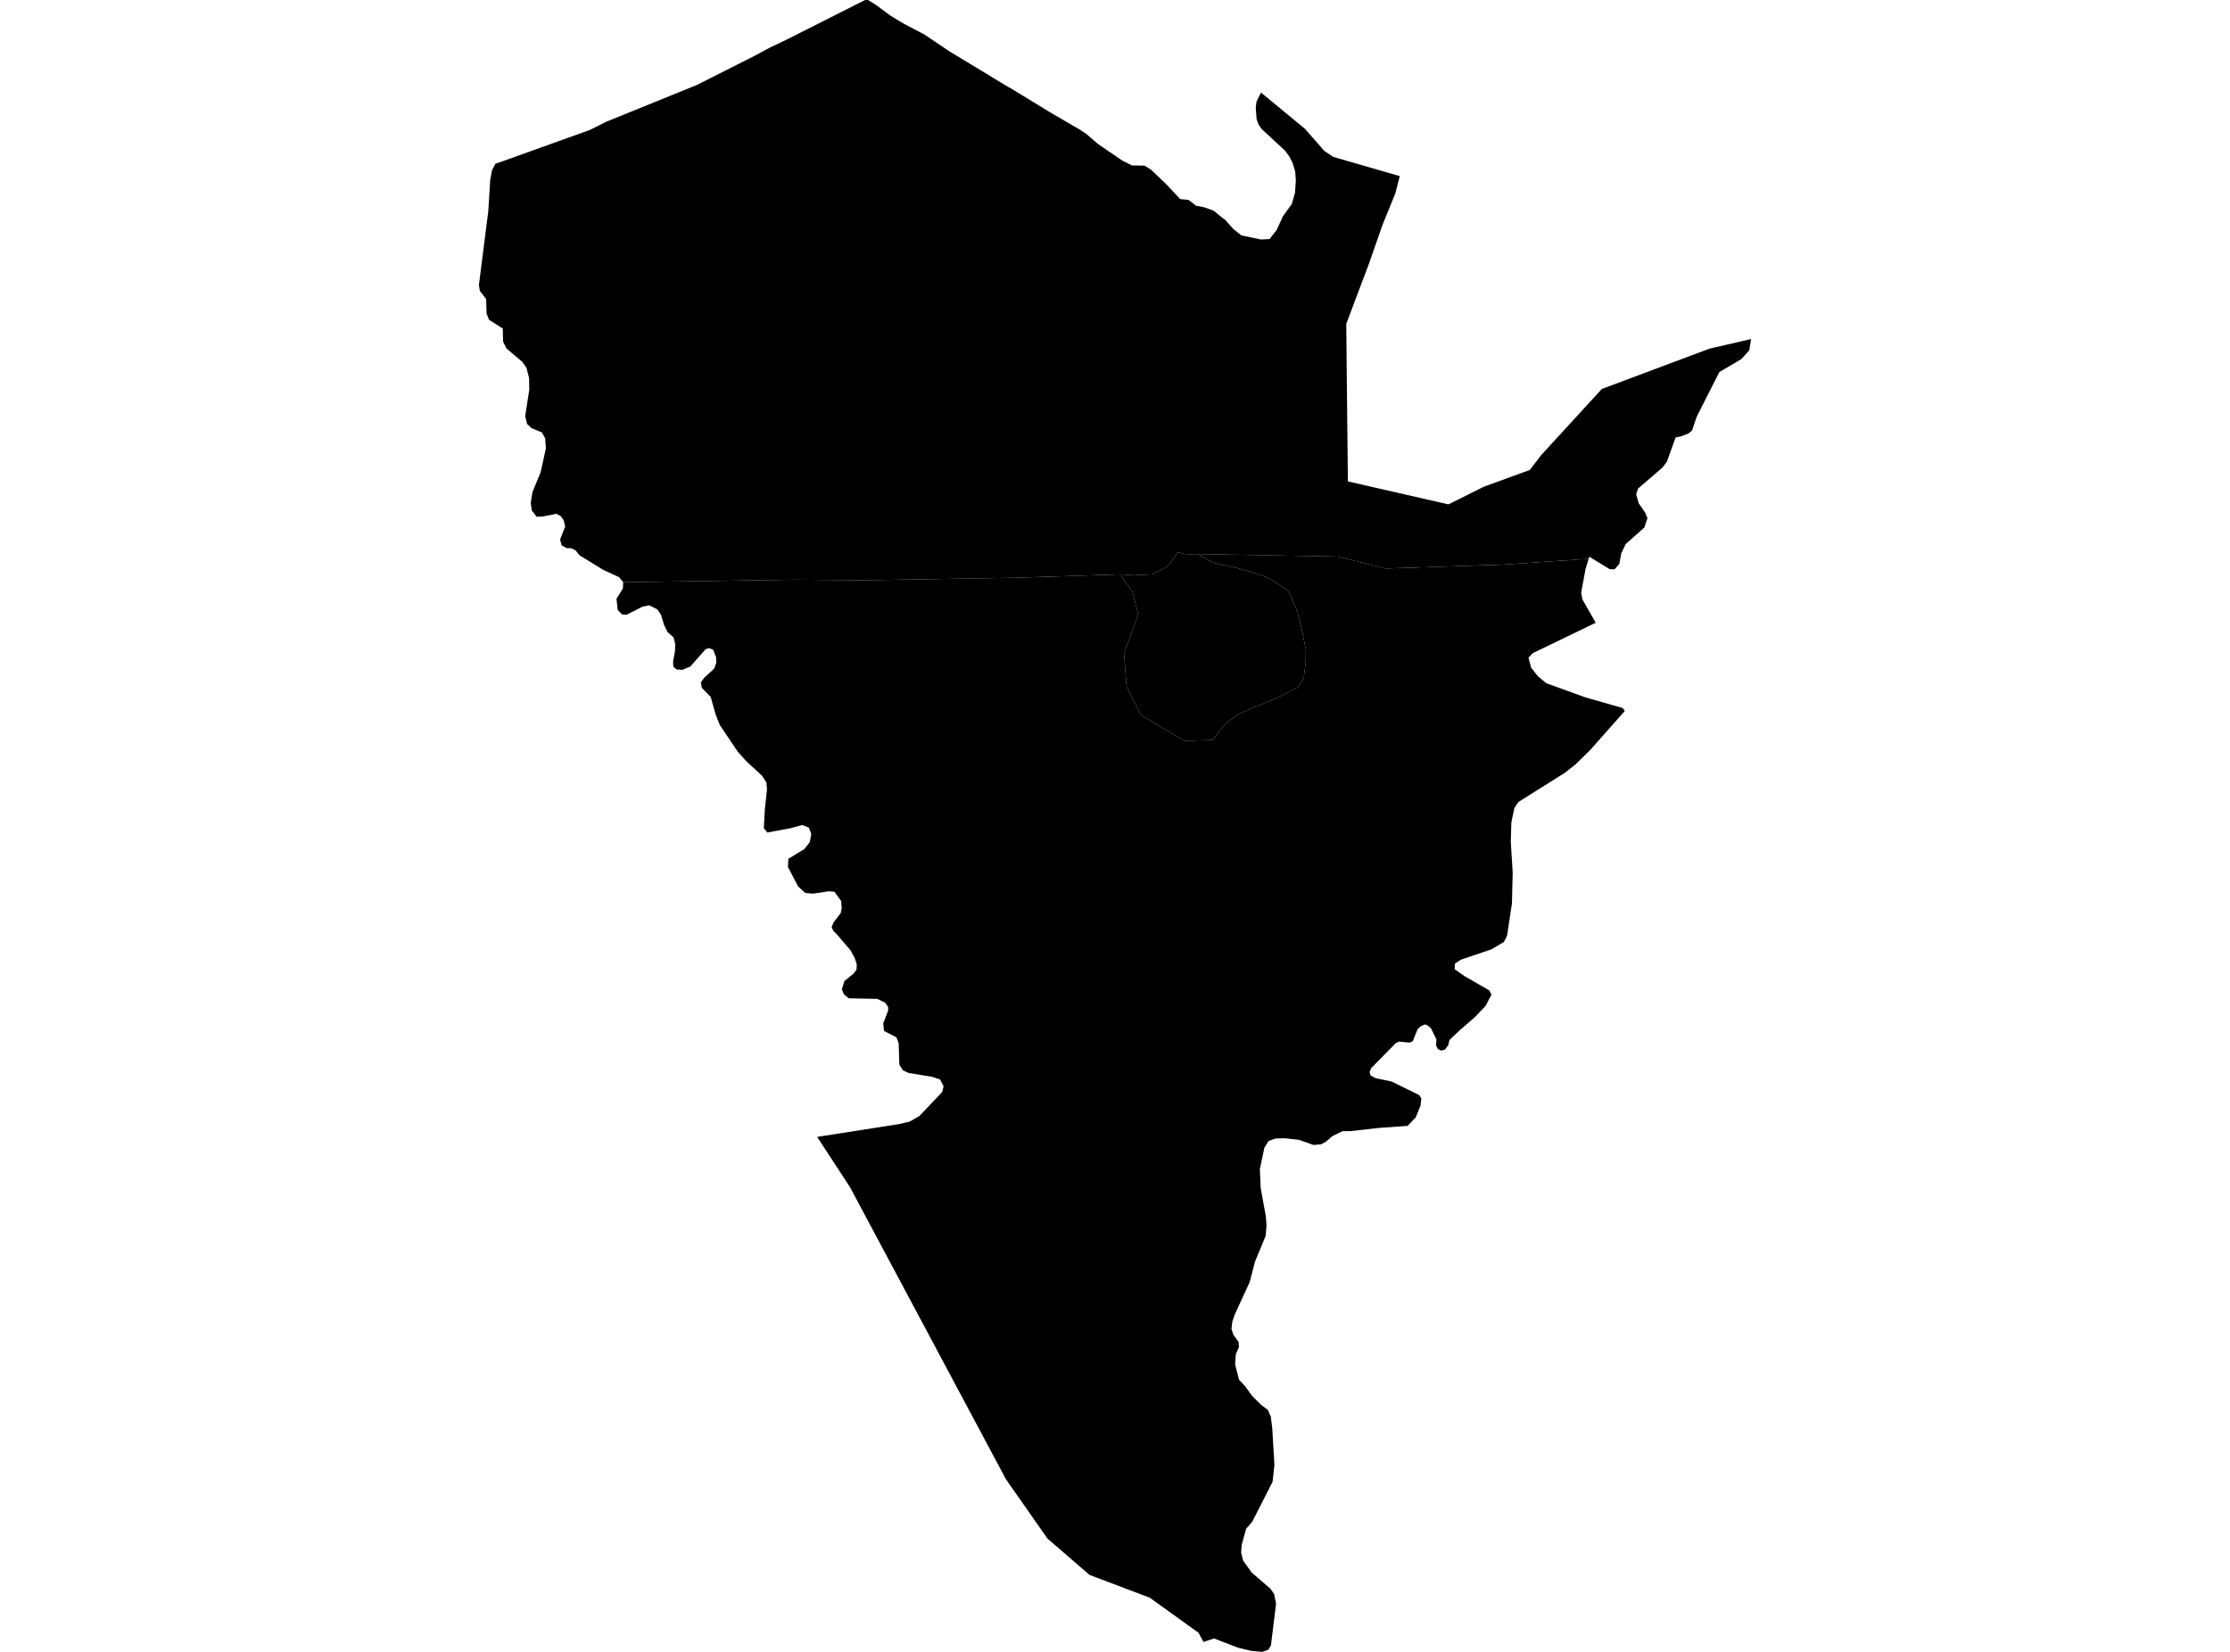 <?xml version='1.0'?>
<svg  baseProfile = 'tiny' width = '540' height = '400' stroke-linecap = 'round' stroke-linejoin = 'round' version='1.1' xmlns='http://www.w3.org/2000/svg'>
<path id='0817501001' title='0817501001'  d='M 305.361 22.415 306.364 23.237 314.575 30.026 316.022 31.218 320.271 36.076 320.682 36.544 321.956 37.391 322.885 38.008 322.893 38.008 338.954 42.643 337.911 46.753 334.754 54.521 331.812 62.938 331.762 63.151 326.009 78.399 326 78.432 326.181 96.531 326.395 116.571 334.228 118.363 350.741 122.135 350.799 122.111 358.895 118.067 359.364 117.837 370.436 113.809 373.214 110.192 387.886 94.189 413.967 84.424 424.028 82.106 424.028 82.114 423.789 83.577 423.584 84.835 421.669 86.955 418.027 89.109 416.35 90.071 416.235 90.309 410.958 100.715 410.835 100.986 410.802 101.085 409.734 104.241 408.846 104.973 407.013 105.68 405.805 105.918 405.764 105.926 405.747 105.959 403.635 111.803 402.599 113.193 396.64 118.322 396.212 119.678 396.212 119.694 396.796 121.831 398.16 123.804 398.349 124.075 398.917 125.399 398.941 125.448 398.177 127.741 395.415 130.191 393.656 131.752 392.612 133.947 392.612 133.955 392.267 135.739 392.111 136.569 390.944 137.884 389.752 137.81 385.757 135.361 384.861 134.81 384.705 135.303 384.705 135.312 363.934 136.725 335.469 137.671 324.036 134.785 290.072 134.161 288.1 134.194 286.858 134.153 285.297 133.75 284.935 134.087 283.719 135.887 282.913 136.89 282.042 137.539 278.976 139.084 274.578 139.298 271.225 139.076 245.884 139.898 209.397 140.506 192.768 140.375 150.914 140.991 149.928 139.767 149.582 139.61 147.314 138.558 146.015 137.958 140.368 134.49 139.382 133.273 138.322 132.755 137.195 132.722 136.004 132.057 135.626 130.659 135.626 130.651 136.858 127.478 136.489 125.974 135.806 124.979 134.713 124.421 131.54 125.053 129.979 125.144 129.954 125.144 128.77 123.59 128.524 121.774 128.918 119.217 128.918 119.209 130.916 114.351 132.19 108.557 132.009 106.115 132.009 106.107 132.001 106.099 131.212 104.693 130.447 104.381 128.696 103.666 127.628 102.647 127.176 100.756 127.176 100.748 128.17 94.345 128.113 91.517 127.48 89.076 127.472 89.06 126.535 87.679 125.343 86.668 122.639 84.383 121.817 82.714 121.751 79.566 118.422 77.437 117.83 75.949 117.715 72.415 116.449 70.763 116.203 70.459 115.972 68.996 115.972 68.987 115.989 68.872 118.241 51.134 118.701 43.638 119.153 41.189 119.942 39.676 136.62 33.7 142.834 31.473 142.875 31.448 146.886 29.443 168.496 20.681 168.759 20.574 182.749 13.505 186.447 11.516 190.812 9.428 209.421 0.025 210.202 0 210.325 0.082 212.068 1.167 215.602 3.773 218.767 5.688 223.814 8.343 229.938 12.453 241.724 19.596 244.33 21.174 244.626 21.297 254.391 27.265 258.92 29.895 259.553 30.265 261.337 31.3 262.898 32.32 263.005 32.385 263.013 32.394 265.718 34.728 265.89 34.884 271.784 38.895 274.052 40.038 274.077 40.054 277.176 40.12 278.737 41.098 282.51 44.707 285.798 48.216 287.795 48.397 289.612 49.811 291.667 50.214 293.878 51.011 295.826 52.606 296.706 53.255 296.714 53.263 298.654 55.45 300.61 57.011 305.336 57.989 307.408 57.899 307.424 57.899 307.424 57.891 308.18 56.921 309.167 55.663 310.654 52.392 312.8 49.408 313.589 46.696 313.589 46.687 313.794 43.704 313.638 41.542 313.046 39.528 312.191 37.86 311.83 37.375 311.147 36.454 305.961 31.662 305.731 31.44 305.492 31.218 304.81 30.24 304.777 30.191 304.777 30.182 304.292 28.851 304.087 26.221 304.251 24.642 305.164 22.752 305.361 22.415 Z' />
<path id='0817501002' title='0817501002'  d='M 290.072 134.161 293.771 136.273 299.813 137.613 304.218 138.895 307.432 140.054 312.011 143.128 314.238 148.323 315.331 152.869 316.211 157.332 316.178 160.472 315.701 164.13 314.394 166.316 311.583 167.845 308.706 169.226 303.824 171.231 299.829 172.925 296.73 175.284 293.582 179.204 286.743 179.369 276.321 173.163 272.811 166.267 272.186 158.211 275.639 148.833 274.225 143.252 271.225 139.076 274.578 139.298 278.976 139.084 282.042 137.539 282.913 136.89 283.719 135.887 284.935 134.087 285.297 133.75 286.858 134.153 288.1 134.194 290.072 134.161 Z' />
<path id='0817502001' title='0817502001'  d='M 353.38 249.564 352.18 250.707 351.267 251.578 351.004 251.825 351.004 251.833 350.684 253.115 349.887 254.167 348.958 254.398 348.958 254.389 348.202 254.036 347.725 253.156 347.782 252.499 347.84 251.718 346.549 249.063 345.719 248.315 345.037 248.06 345.029 248.06 345.021 248.06 344.018 248.529 343.27 249.227 342.546 251.019 342.086 252.162 341.33 252.474 338.807 252.219 337.993 252.589 337.976 252.597 337.96 252.614 332.042 258.647 331.639 259.576 331.869 260.398 331.877 260.406 331.918 260.431 333.061 261.072 333.554 261.17 336.99 261.894 343.664 265.173 344.174 266.012 344.182 266.012 343.977 267.738 342.826 270.566 340.845 272.637 333.924 273.122 326.88 273.919 325.088 273.919 322.63 275.119 321.11 276.443 319.91 277.084 318.085 277.256 318.077 277.256 314.485 275.999 310.991 275.621 308.838 275.703 307.194 276.286 306.183 277.881 305.081 283.084 305.279 287.679 305.279 287.687 306.536 294.6 306.684 296.868 306.479 299.26 306.479 299.268 303.906 305.499 303.224 308.121 302.607 310.472 301.383 313.127 298.999 318.313 298.407 320.039 298.202 321.79 298.202 321.798 298.678 323.237 298.958 323.615 299.919 324.93 300.026 326.171 299.262 327.93 299.081 330.355 300.035 334.111 301.457 335.607 302.131 336.536 303.183 337.999 304.695 339.495 305.418 340.21 307.005 341.394 307.712 342.98 307.72 342.989 308.082 345.907 308.599 354.718 308.156 358.82 308.123 358.885 303.248 368.461 301.744 370.204 300.676 374.1 300.536 375.958 301.021 377.897 303.109 380.799 303.133 380.824 307.662 384.728 308.542 386.018 309.002 388.336 307.761 398.43 307.145 399.482 307.136 399.49 305.673 400 302.87 399.737 300.215 399.088 299.821 398.997 296.763 397.822 293.977 396.753 292.251 397.329 291.429 397.6 291.429 397.592 290.22 395.372 285.297 391.83 278.4 386.873 263.843 381.374 253.618 372.53 243.566 358.162 240.615 352.63 230.718 334.087 205.829 287.473 202.665 282.632 197.873 275.3 217.74 272.193 220.271 271.593 222.63 270.253 222.63 270.245 228.17 264.417 228.491 263.028 227.636 261.392 225.704 260.751 220.016 259.822 218.652 259.181 217.781 257.825 217.666 254.225 217.616 252.589 217.066 251.184 214.057 249.638 213.876 247.822 214.156 247.082 215.076 244.682 215.052 243.794 214.337 242.8 212.422 241.879 209.462 241.821 205.533 241.739 204.358 240.786 203.865 239.561 204.465 237.58 204.473 237.572 206.75 235.698 207.399 234.818 207.473 233.511 206.964 231.999 205.977 230.141 202.673 226.286 202.418 226.023 201.777 225.39 201.374 224.478 201.859 223.344 203.602 221.075 203.816 219.85 203.7 218.19 202.065 215.938 200.667 215.823 200.602 215.831 196.903 216.39 195.029 216.242 195.012 216.242 193.27 214.664 190.796 209.929 190.911 207.957 194.766 205.606 196.089 203.929 196.097 203.913 196.451 201.956 195.875 200.403 194.256 199.778 191.429 200.542 185.815 201.595 184.96 200.526 185.223 195.808 185.256 195.537 185.732 191.172 185.584 189.471 184.549 187.86 180.669 184.284 178.647 182.015 174.299 175.555 174.291 175.53 173.255 172.916 172.112 168.79 170.592 167.212 169.951 166.546 169.712 165.223 170.551 164.105 172.959 161.877 173.46 160.455 173.403 159.116 173.395 159.116 173.395 159.107 172.688 157.34 171.726 156.937 170.871 157.2 167.148 161.409 165.2 162.214 163.835 162.099 163.03 161.417 162.997 160.077 163.449 157.735 163.515 155.976 163.112 154.365 163.096 154.348 161.641 153.041 160.819 151.373 160.794 151.307 160.079 148.89 159.134 147.534 157.218 146.581 157.218 146.572 157.186 146.581 155.649 146.877 154.374 147.518 151.703 148.874 150.618 148.775 149.582 147.731 149.287 145.002 149.278 144.994 149.287 144.994 149.287 144.986 150.832 142.504 150.914 140.991 192.768 140.375 209.397 140.506 245.884 139.898 271.225 139.076 274.225 143.252 275.639 148.833 272.186 158.211 272.811 166.267 276.321 173.163 286.743 179.369 293.582 179.204 296.73 175.284 299.829 172.925 303.824 171.231 308.706 169.226 311.583 167.845 314.394 166.316 315.701 164.13 316.178 160.472 316.211 157.332 315.331 152.869 314.238 148.323 312.011 143.128 307.432 140.054 304.218 138.895 299.813 137.613 293.771 136.273 290.072 134.161 324.036 134.785 335.469 137.671 363.934 136.725 384.705 135.312 383.949 137.761 382.88 143.523 383.176 145.134 386.406 150.797 379.617 154.077 371.134 158.179 370.123 159.247 370.756 161.655 372.367 163.719 374.406 165.42 374.414 165.428 374.677 165.527 383.793 168.831 385.173 169.226 392.892 171.437 393.451 172.144 393.41 172.193 385.099 181.588 381.557 185.057 378.943 187.128 378.927 187.136 367.666 194.213 366.704 195.676 366.696 195.676 365.972 199.194 365.841 203.888 366.046 207.135 366.301 211.294 366.12 218.765 364.937 226.574 364.181 228.086 361.156 229.887 361.123 229.895 353.733 232.394 352.303 233.363 352.303 233.372 352.262 234.703 354.555 236.314 354.564 236.323 360.621 239.816 361.164 240.827 361.164 240.835 359.742 243.572 357.161 246.285 353.38 249.564 Z' />
</svg>